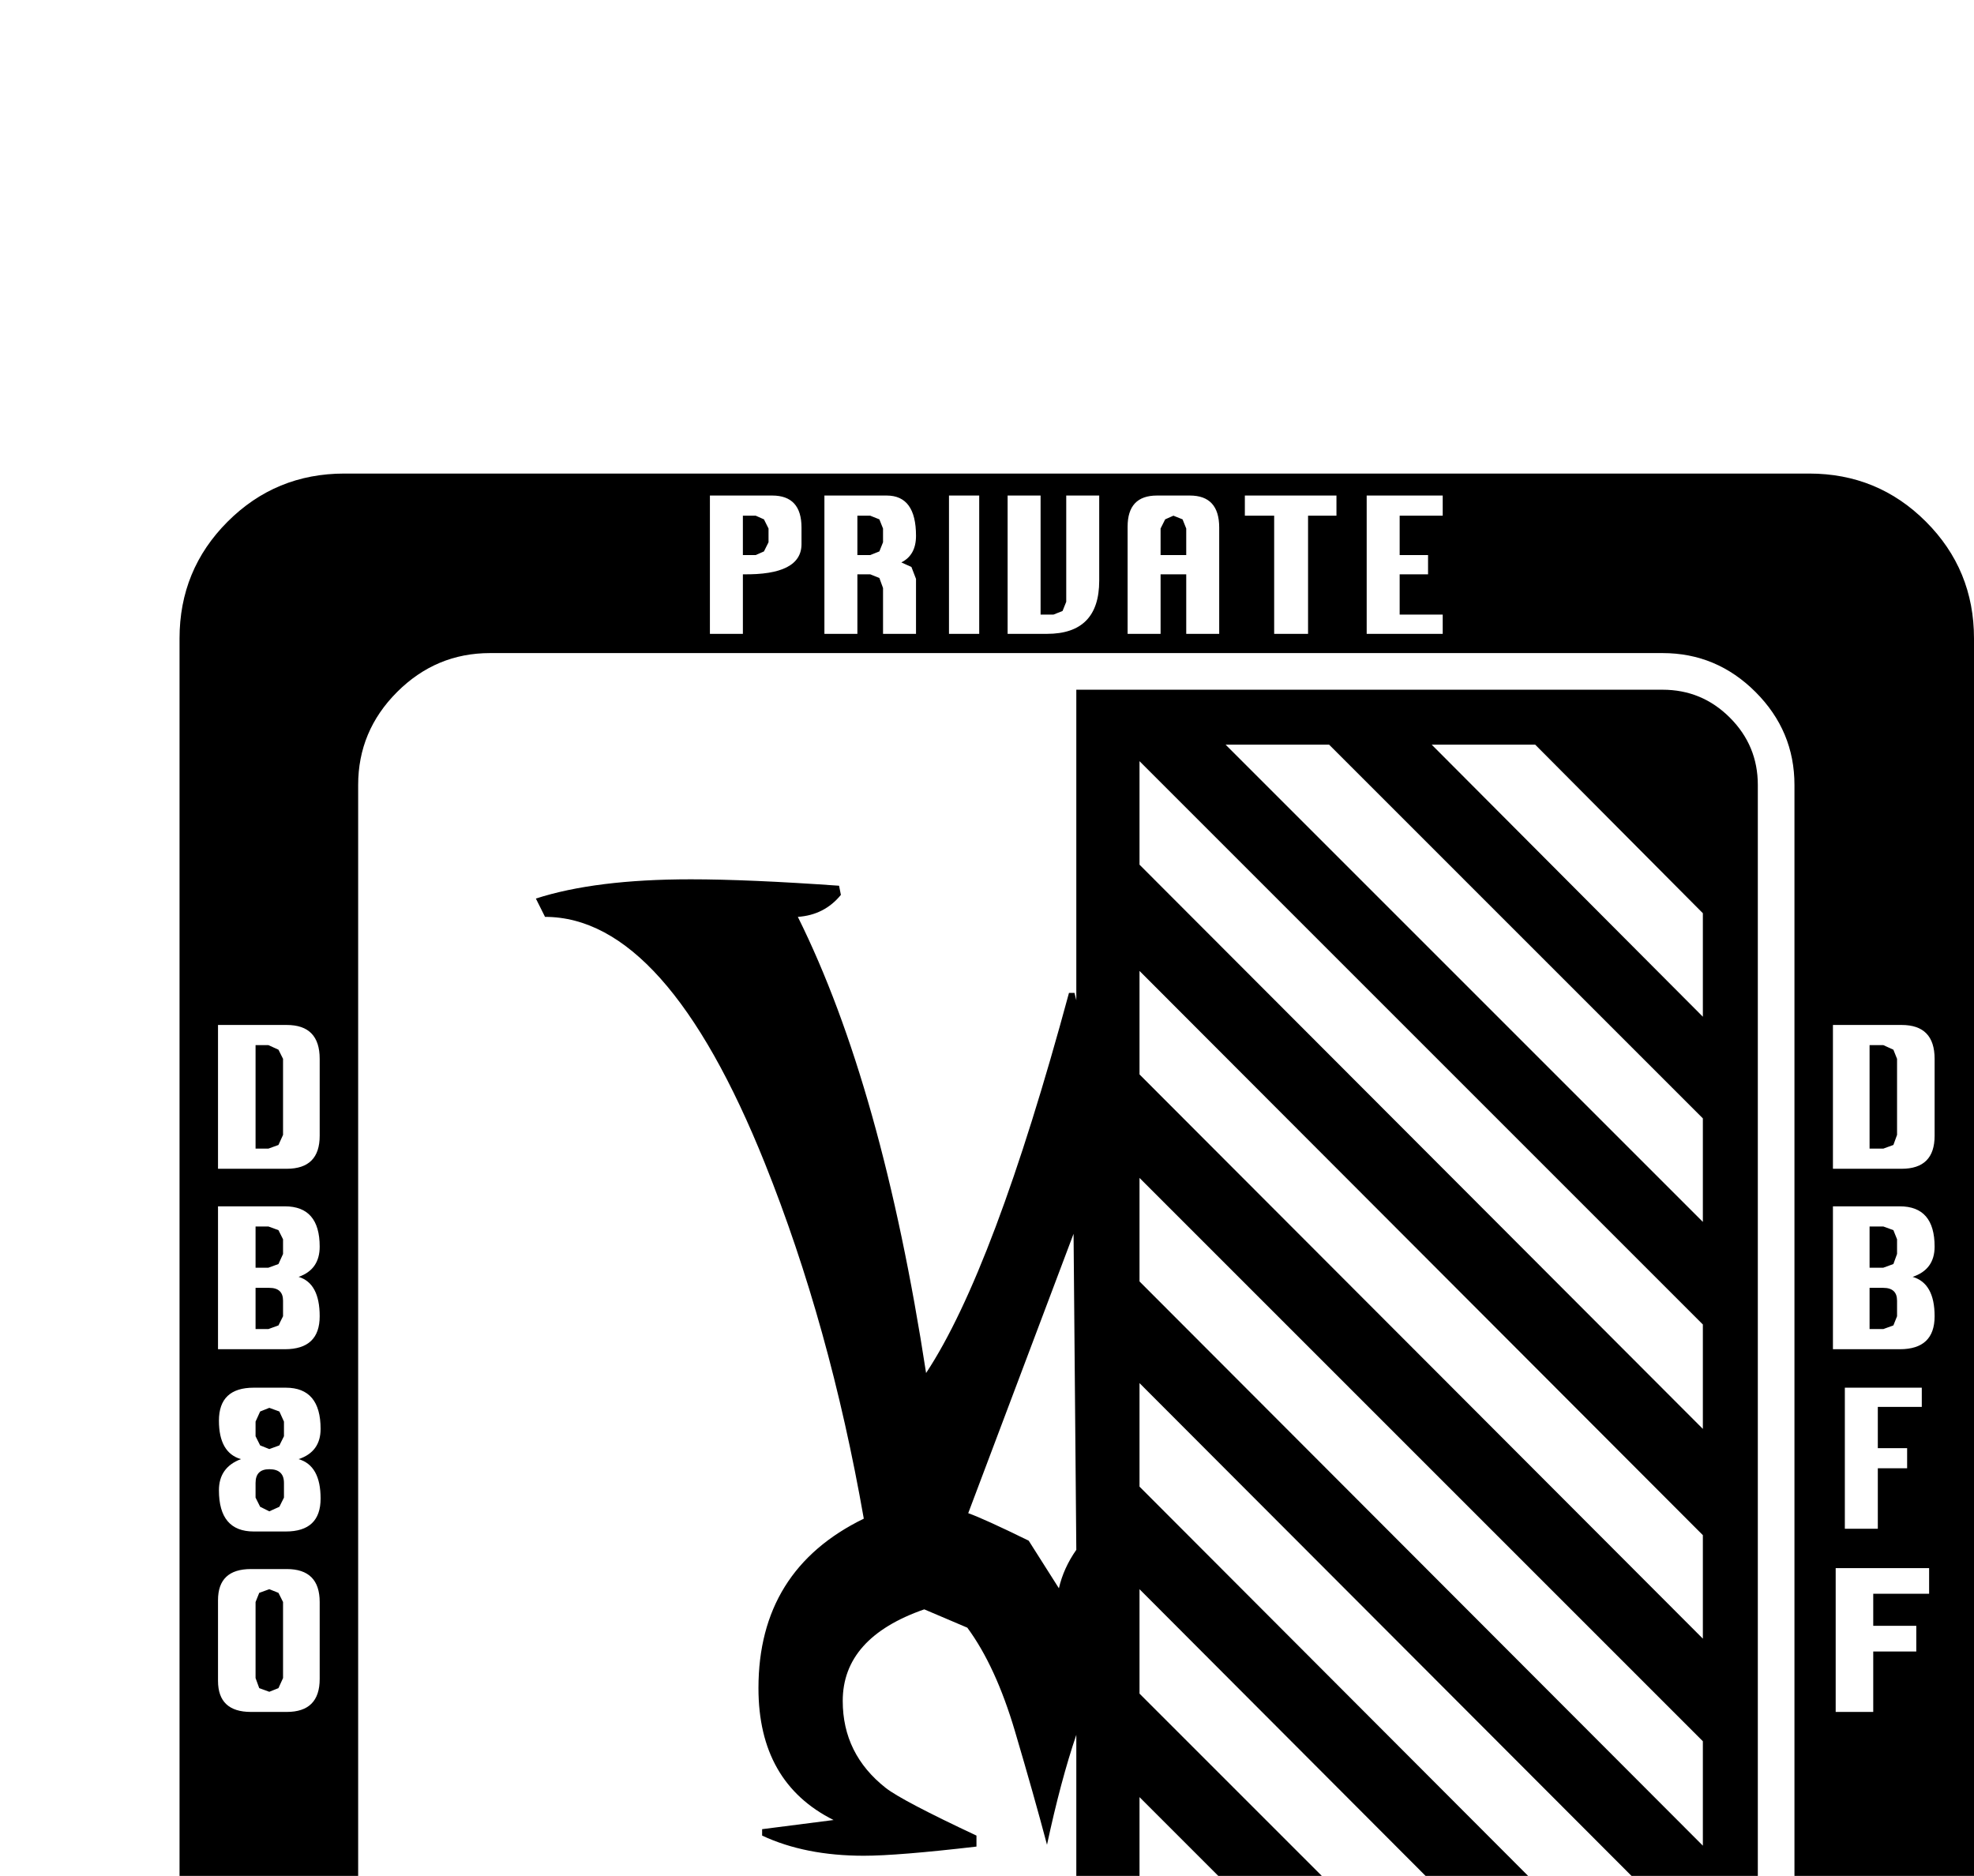 <?xml version="1.0" standalone="no"?>
<!DOCTYPE svg PUBLIC "-//W3C//DTD SVG 1.1//EN" "http://www.w3.org/Graphics/SVG/1.1/DTD/svg11.dtd" >
<svg viewBox="0 -419 2155 2048">
  <g transform="matrix(1 0 0 -1 0 1638)">
   <path fill="currentColor"
d="M2155 -239q0 -75 -52.5 -127.5t-127.5 -52.5h-1599q-75 0 -127.5 52.5t-52.5 127.5v1599q0 75 52.5 127.5t127.5 52.5h1599q75 0 127.5 -52.5t52.5 -127.5v-1599zM1575 1365v21h-47v44h31v21h-31v43h47v22h-83v-151h83zM2112 817v84q0 37 -36 37h-75v-157h75q36 0 36 36z
M1459 1494v22h-100v-22h32v-129h37v129h31zM1331 1365v116q0 35 -32 35h-36q-32 0 -32 -34v-117h36v65h28v-65h36zM2112 620q0 36 -24 43q24 8 24 33q0 44 -38 44h-73v-156h73q38 0 38 36zM1200 1423v93h-36v-116l-4 -10l-10 -4h-14v130h-36v-151h43q57 0 57 58zM2098 521
v21h-84v-154h36v66h32v22h-32v45h48zM1069 1365v151h-33v-151h33zM1000 1365v60l-5 13l-11 5q16 8 16 29q0 44 -32 44h-68v-151h36v65h14l10 -4l4 -11v-50h36zM2106 317v28h-102v-157h41v66h47v28h-47v35h61zM875 1463v18q0 35 -32 35h-68v-151h36v65q64 -1 64 33zM1959 -79
v1279q0 59 -42.5 101.5t-101.5 42.5h-1280q-59 0 -101.5 -42.5t-42.5 -101.5v-1279q0 -59 42.5 -101.5t101.5 -42.5h1280q59 0 101.5 42.5t42.5 101.5zM1791 -282q-3 38 -33 38h-19q-32 0 -32 -35q0 -22 24 -49l8 -9q19 -21 12 -33q-6 -4 -10 -4q-3 0 -5 1l-5 2l-4 9v4h-20
q0 -37 32 -37h19q32 0 32 35q0 25 -24 49l-8 8q-14 14 -14 25q0 13 13 13q11 0 13 -17h21zM1677 -395v21h-47v44h32v21h-32v43h47v22h-83v-151h83zM1562 -266v22h-100v-22h32v-129h36v129h32zM349 817v84q0 37 -36 37h-75v-157h75q36 0 36 36zM1434 -395v116q0 35 -33 35
h-35q-33 0 -33 -34v-117h37v65h27v-65h37zM349 620q0 36 -23 43q23 8 23 33q0 44 -38 44h-73v-156h73q38 0 38 36zM1304 -360v51h-53v-21h16v-30q0 -13 -13 -14l-10 4l-4 10v80l4 10l10 4h16q12 0 13 -16h21q-2 38 -34 38h-32q-35 0 -35 -35v-81q0 -35 35 -35h32q34 0 34 35
zM1172 -360v81q0 34 -32 34h-36q-32 0 -32 -33v-84q0 -33 32 -33h36q32 0 32 35zM350 421q0 36 -24 43q24 8 24 33q0 45 -38 45h-35q-38 0 -38 -36q0 -35 24 -42q-24 -9 -24 -34q0 -45 38 -45h35q38 0 38 36zM1038 -395v60l-5 13l-11 5q16 8 16 29q0 44 -32 44h-68v-151h36
v65h13l10 -4l5 -11v-50h36zM349 224v84q0 36 -36 36h-39q-36 0 -36 -34v-88q0 -34 36 -34h39q36 0 36 36zM909 -395v60l-5 13l-11 5q16 8 16 29q0 44 -32 44h-68v-151h36v65h13l10 -4l5 -11v-50h36zM777 -360v116h-36v-116l-5 -10l-9 -4l-10 4l-4 10v116h-36v-118
q0 -33 32 -33h36q32 0 32 35zM643 -360q0 25 -24 49l-8 8q-14 14 -14 26q0 5 2 8q6 4 11 4q11 0 13 -17h20q-2 38 -32 38h-19q-33 0 -33 -35q0 -25 24 -49l9 -9q14 -14 14 -25q0 -4 -2 -8q-6 -4 -11 -4q-2 0 -4 1l-5 2l-4 9v4h-21q0 -37 33 -37h19q32 0 32 35zM2071 818
l-4 -11l-11 -4h-15v113h15l11 -5l4 -10v-83zM1295 1451h-28v29l5 10l9 4l10 -4l4 -10v-29zM2071 688l-4 -11l-11 -4h-15v45h15l11 -4l4 -10v-16zM2071 620l-4 -10l-11 -4h-15v45h15q15 0 15 -14v-17zM964 1465l-4 -10l-10 -4h-14v43h14l10 -4l4 -10v-15zM839 1465l-5 -10
l-9 -4h-14v43h14l9 -4l5 -10v-15zM1919 -79q0 -43 -30.5 -73.5t-73.5 -30.5h-640v346q-17 -50 -32 -120q-14 53 -35 124t-52 113l-47 20q-89 -31 -89 -100q0 -58 47 -95q18 -14 99 -52v-12q-86 -10 -123 -10q-64 0 -111 22v7l78 10q-82 41 -82 144q0 129 115 185
q-37 211 -108 388q-108 269 -240 269l-10 20q65 21 169 21q63 0 162 -7l2 -10q-18 -22 -47 -24q92 -185 140 -498q74 112 156 415h6l2 -8v339h640q43 0 73.5 -30.5t30.5 -73.5v-1279zM309 818l-5 -11l-11 -4h-14v113h14l11 -5l5 -10v-83zM1397 -309h-27v29l4 10l10 4l9 -4
l4 -10v-29zM309 688l-5 -11l-11 -4h-14v45h14l11 -4l5 -10v-16zM309 620l-5 -10l-11 -4h-14v45h15q15 0 15 -14v-17zM1136 -360l-5 -10l-9 -4l-10 4l-4 10v80l4 10l10 4l9 -4l5 -10v-80zM310 489l-5 -10l-11 -4l-10 4l-5 10v16l5 11l10 4l11 -4l5 -11v-16zM310 422l-5 -10
l-11 -5l-10 5l-5 10v16q0 15 15 15q16 0 16 -15v-16zM1002 -295l-5 -10l-10 -4h-13v43h13l10 -4l5 -10v-15zM873 -295l-5 -10l-10 -4h-13v43h13l10 -4l5 -10v-15zM309 225l-5 -11l-10 -4l-11 4l-4 11v83l4 10l11 4l10 -4l5 -10v-83zM1859 947v113l-183 184h-113zM1859 723
v113l-408 408h-113zM1859 497v114l-615 615v-113zM1859 268v113l-615 616v-113zM1859 42v114l-615 615v-113zM1851 -61l-607 608v-113l550 -551q40 17 57 56zM1175 365l-3 345l-115 -305q17 -6 66 -30l33 -52q5 22 19 42zM1689 -124l-445 446v-114l332 -332h113zM1463 -124
l-219 219v-113l106 -106h113z" />
  </g>

</svg>
